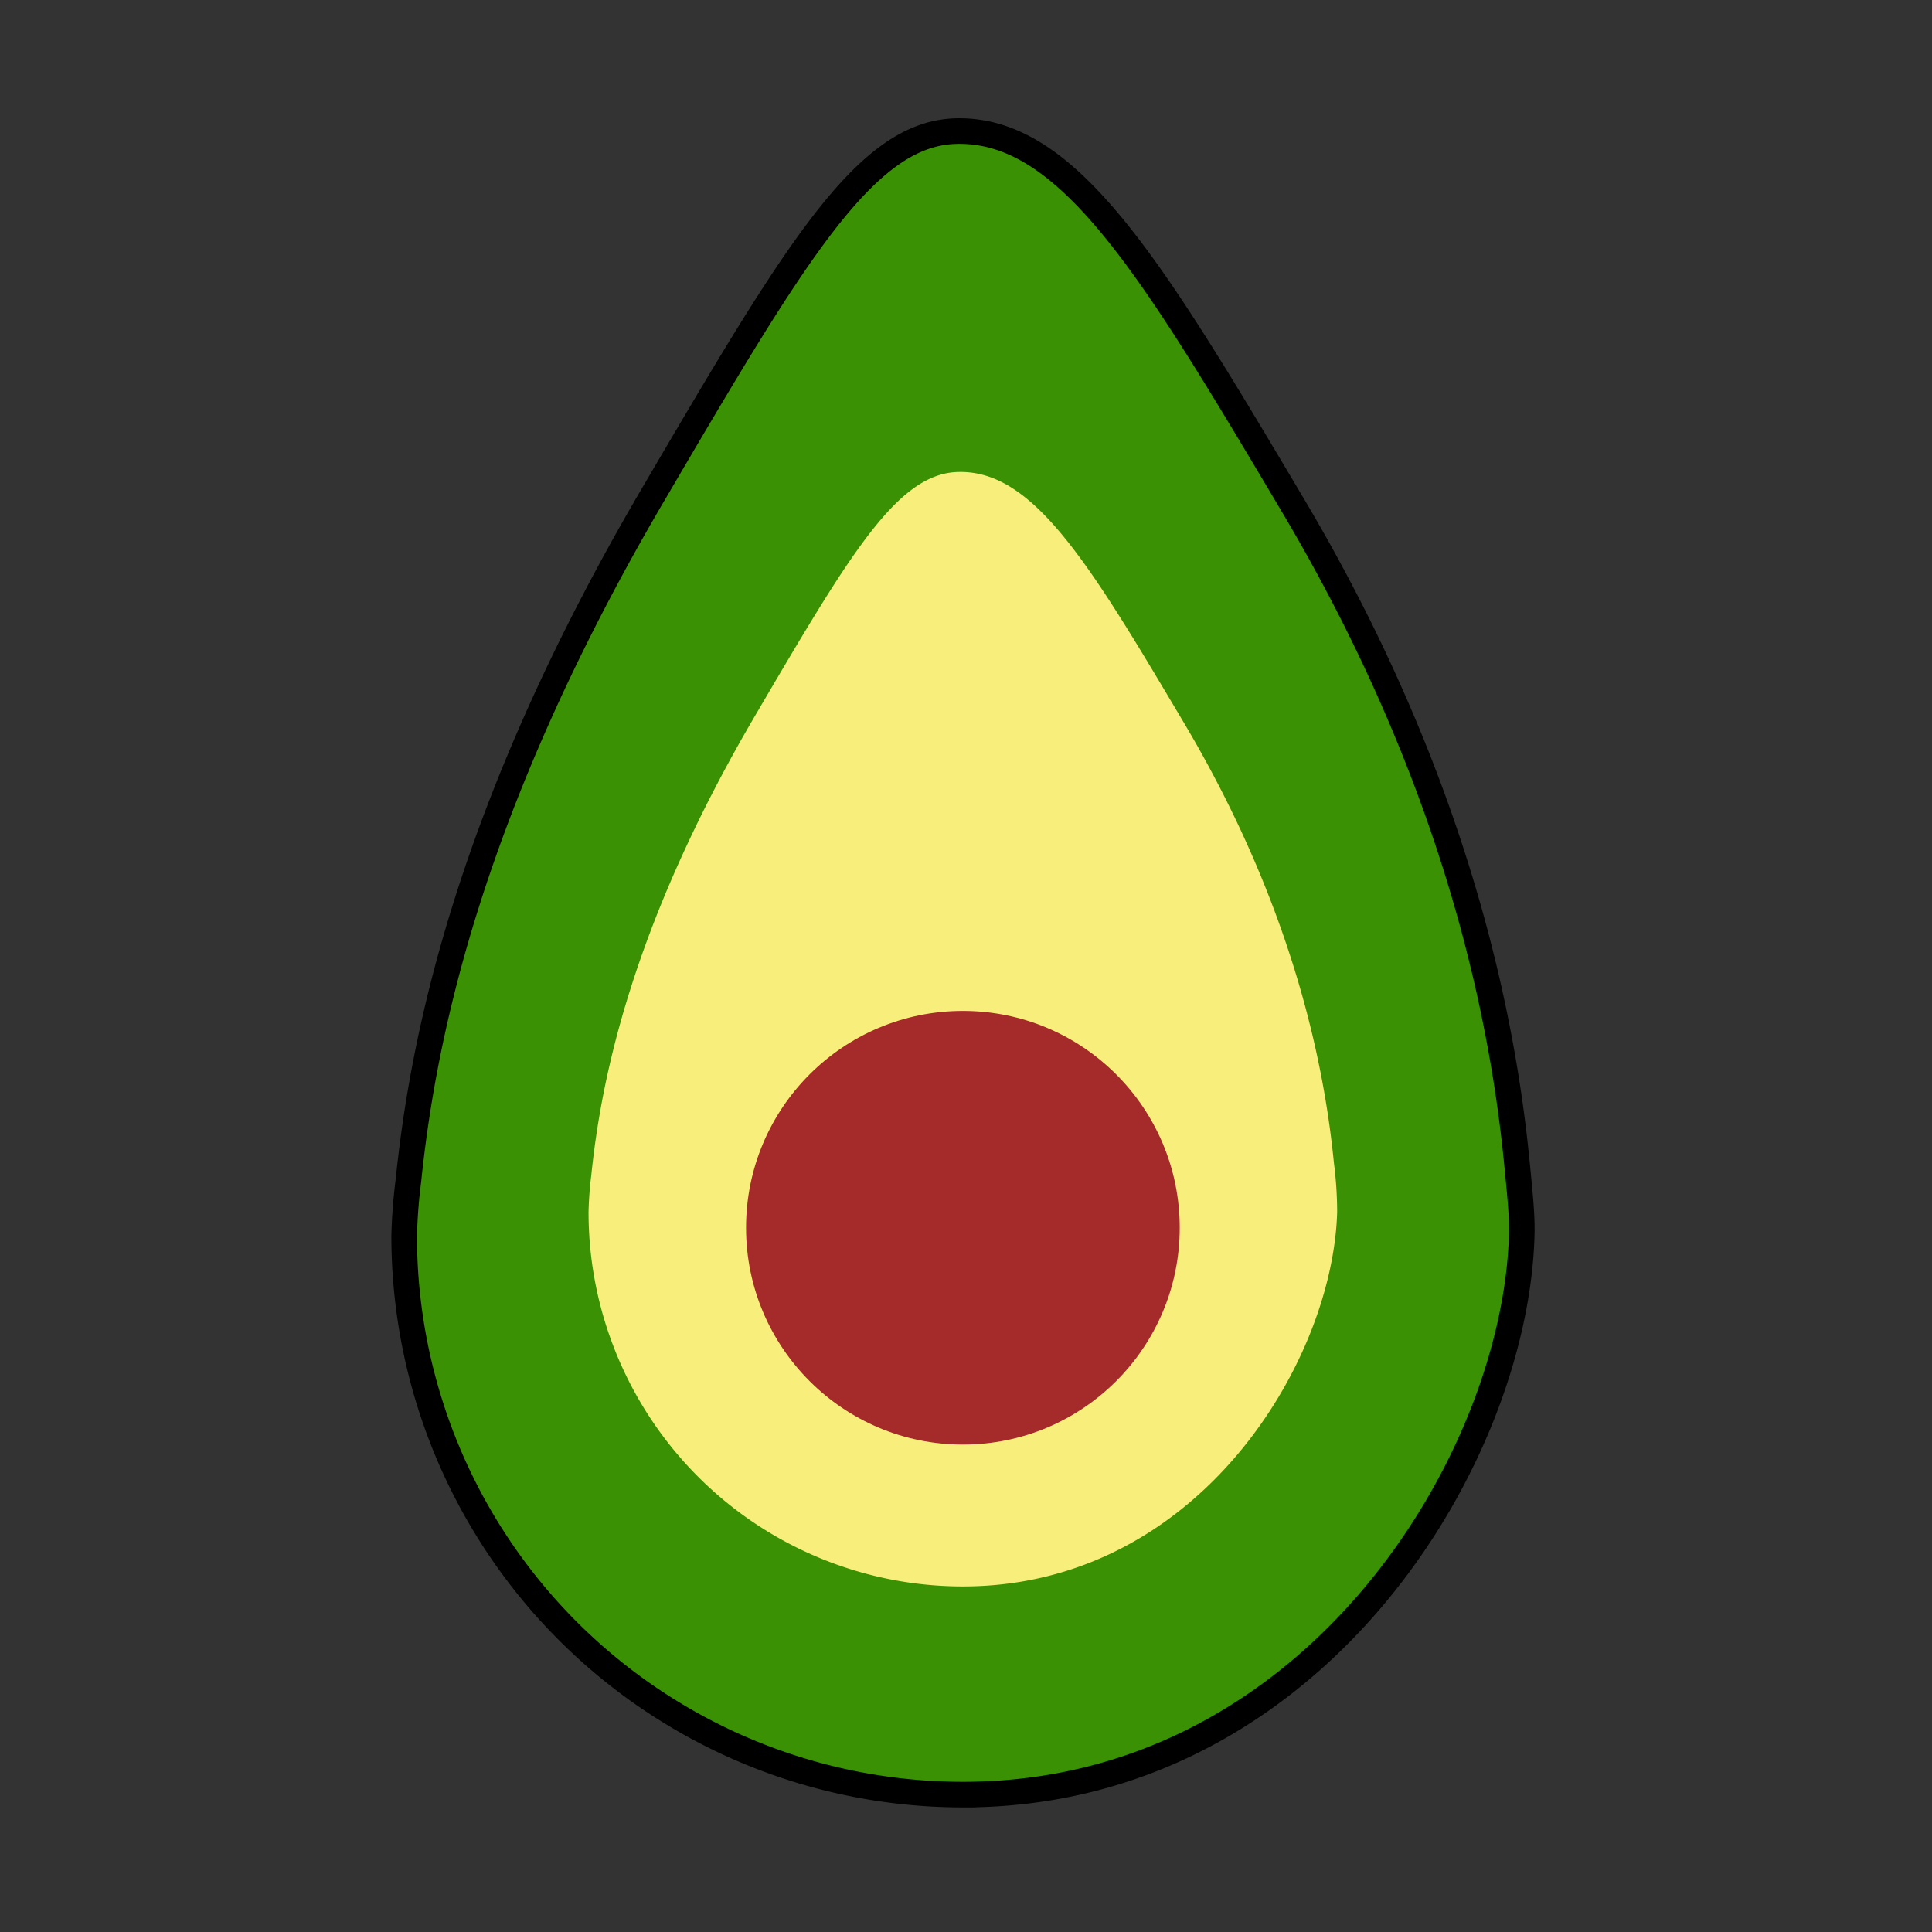 <?xml version="1.0" encoding="UTF-8" standalone="no"?>
<!-- Created with Inkscape (http://www.inkscape.org/) -->

<svg
   xmlns:dc="http://purl.org/dc/elements/1.1/"
   xmlns:cc="http://creativecommons.org/ns#"
   xmlns:rdf="http://www.w3.org/1999/02/22-rdf-syntax-ns#"
   xmlns:svg="http://www.w3.org/2000/svg"
   xmlns="http://www.w3.org/2000/svg"
   xmlns:sodipodi="http://sodipodi.sourceforge.net/DTD/sodipodi-0.dtd"
   xmlns:inkscape="http://www.inkscape.org/namespaces/inkscape"
   width="150"
   height="150"
   viewBox="0 0 150 150"
   id="svg2"
   version="1.1"
   inkscape:version="0.91 r13725"
   sodipodi:docname="avo-loading-icon.svg">
  <rect x="0" y="0" width="150" height="150" fill="#333333" stroke="none"/>
  <defs
     id="defs4">
    <style
       id="style4194">
            .cls-1 {
                font-size: 57.23px;
                font-family: MicrosoftYaHeiUI, MicrosoftYaHeiUI;
            }
            
            .cls-2,
            .cls-5 {
                fill: brown;
            }
            
            .cls-2 {
                stroke: #000;
                stroke-width: 40px;
            }
            
            .cls-2,
            .cls-3 {
                stroke-miterlimit: 10;
            }
            
            .cls-3,
            .cls-6 {
                fill: #399103;
            }
            
            .cls-3 {
                stroke: #000;
                stroke-width: 6px;
            }
            
            .cls-4 {
                fill: #f8ee7b;
            }
        </style>
    <filter
       id="filter4516"
       inkscape:label="Drop Shadow"
       style="color-interpolation-filters:sRGB;">
      <feFlood
         id="feFlood4518"
         result="flood"
         flood-color="rgb(0,0,0)"
         flood-opacity="0.498" />
      <feComposite
         id="feComposite4520"
         result="composite1"
         operator="in"
         in2="SourceGraphic"
         in="flood" />
      <feGaussianBlur
         id="feGaussianBlur4522"
         result="blur"
         stdDeviation="15"
         in="composite1" />
      <feOffset
         id="feOffset4524"
         result="offset"
         dy="-5.5"
         dx="-5.5" />
      <feComposite
         id="feComposite4526"
         result="composite2"
         operator="over"
         in2="offset"
         in="SourceGraphic" />
    </filter>
    <style
       id="style4634">
            .cls-1 {
                font-size: 57.23px;
                font-family: MicrosoftYaHeiUI, MicrosoftYaHeiUI;
            }
            
            .cls-2,
            .cls-5 {
                fill: #fff;
            }
            
            .cls-2 {
                stroke: #000;
                stroke-width: 40px;
            }
            
            .cls-2,
            .cls-3 {
                stroke-miterlimit: 10;
            }
            
            .cls-3,
            .cls-6 {
                fill: #399103;
            }
            
            .cls-3 {
                stroke: #fff;
                stroke-width: 15px;
            }
            
            .cls-4 {
                fill: #f8ee7b;
            }
        </style>
  </defs>
  <sodipodi:namedview
     id="base"
     pagecolor="#ffffff"
     bordercolor="#666666"
     borderopacity="1.0"
     inkscape:pageopacity="0.0"
     inkscape:pageshadow="2"
     inkscape:zoom="2.8"
     inkscape:cx="29.089879"
     inkscape:cy="81.624407"
     inkscape:document-units="px"
     inkscape:current-layer="Images"
     showgrid="false"
     units="px"
     inkscape:snap-page="true"
     inkscape:window-width="1321"
     inkscape:window-height="744"
     inkscape:window-x="45"
     inkscape:window-y="24"
     inkscape:window-maximized="1" />
  <g
     inkscape:label="Layer 1"
     inkscape:groupmode="layer"
     id="layer1"
     transform="translate(0,-902.362)">
    <g
       id="g4264"
       transform="translate(-518.214,425.89)">
      <g
         inkscape:label="Layer 2"
         id="layer2"
         transform="matrix(0.166,0,0,0.166,505.656,451.956)">
        <g
           transform="matrix(1.996,0,0,1.996,-1184.547,194.053)"
           id="Images">
          <path
             style="fill:#399103;stroke:#000000;stroke-width:6px;stroke-miterlimit:10"
             inkscape:connector-curvature="0"
             id="Green"
             class="cls-3"
             d="m 1232.67,-1000.76 a 125.34,125.34 0 0 1 1,-13 c 3.4,-33 13.92,-86.75 57.37,-160.78 33,-56.25 49.52,-84.38 70.72,-85.09 26.54,-0.89 46.12,32.06 79.12,87.6 39.58,66.6 49.47,123.11 52.53,154.17 0.83,8.43 1.25,12.64 1.12,17.1 -1.53,52.59 -48.78,130.92 -130.92,130.92 a 130.92,130.92 0 0 1 -130.94,-130.92 z"
             transform="translate(-506.6,1267.13)" />
          <path
             style="fill:#f8ee7b"
             inkscape:connector-curvature="0"
             id="Yellow"
             class="cls-4"
             d="m 1275.87,-1006.33 a 84,84 0 0 1 0.65,-8.7 c 2.28,-22.12 9.33,-58.12 38.44,-107.73 22.12,-37.69 33.18,-56.53 47.38,-57 17.78,-0.6 30.9,21.48 53,58.69 26.52,44.62 33.14,82.48 35.2,103.29 a 90.81,90.81 0 0 1 0.75,11.45 c -1,35.23 -32.68,87.71 -87.71,87.71 a 87.71,87.71 0 0 1 -87.71,-87.71 z"
             transform="translate(-506.6,1267.13)" />
          <circle
             style="fill:#a52a2a"
             id="circle"
             class="cls-5"
             cx="856.99"
             cy="264.46"
             r="50.81" />
        </g>
        <g
           transform="translate(-645.227,-407.881)"
           id="g4656" />
      </g>
    </g>
  </g>
</svg>
